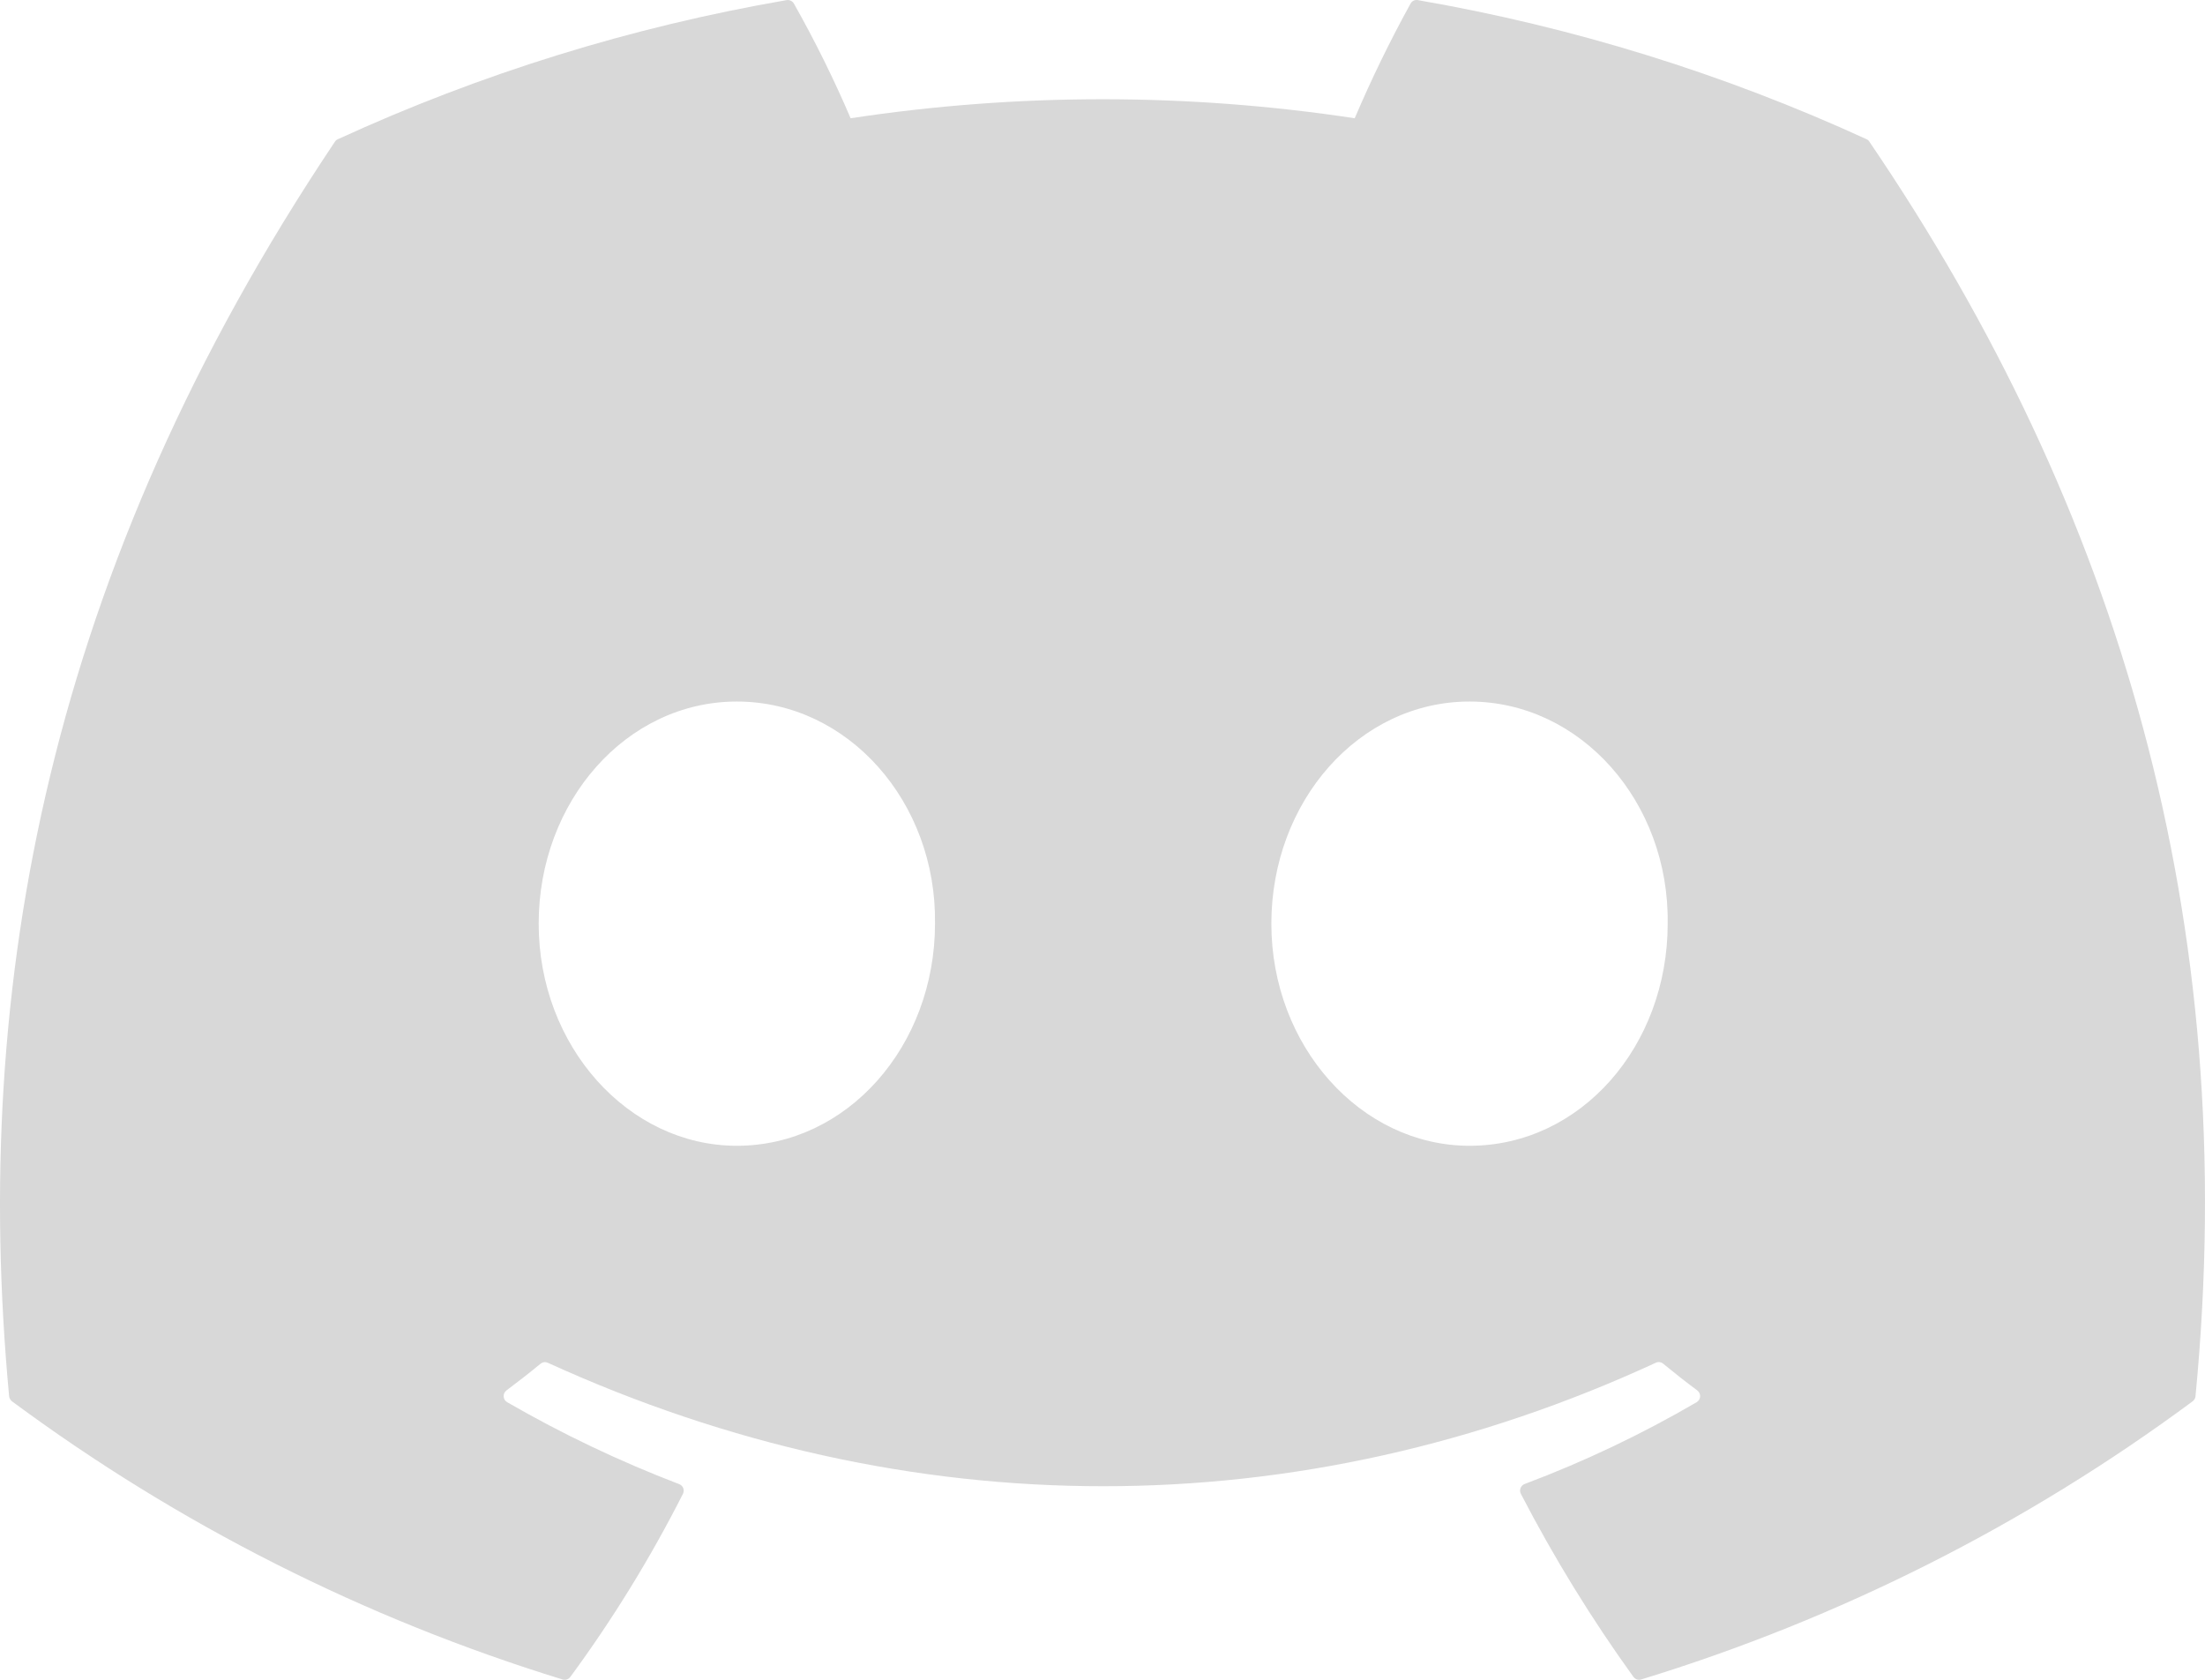 <svg width="588" height="448" viewBox="0 0 588 448" fill="none" xmlns="http://www.w3.org/2000/svg">
<path d="M498.531 37.836C498.368 37.519 498.097 37.271 497.767 37.136C459.644 19.645 419.413 7.172 378.081 0.03C377.705 -0.04 377.317 0.011 376.972 0.174C376.627 0.337 376.342 0.605 376.158 0.94C370.68 10.883 365.707 21.096 361.258 31.54C316.704 24.777 271.385 24.777 226.832 31.54C222.354 21.069 217.301 10.854 211.697 0.94C211.505 0.613 211.218 0.351 210.875 0.188C210.532 0.026 210.148 -0.029 209.773 0.03C168.437 7.157 128.203 19.631 90.085 37.137C89.759 37.275 89.483 37.511 89.297 37.813C13.068 151.651 -7.814 262.69 2.43 372.354C2.459 372.623 2.541 372.883 2.673 373.119C2.804 373.355 2.982 373.563 3.195 373.729C47.582 406.595 97.23 431.681 150.02 447.918C150.392 448.029 150.789 448.024 151.158 447.904C151.526 447.783 151.849 447.552 152.083 447.242C163.421 431.815 173.467 415.479 182.12 398.4C182.239 398.166 182.307 397.909 182.319 397.646C182.332 397.384 182.288 397.122 182.192 396.877C182.096 396.633 181.949 396.411 181.761 396.228C181.573 396.044 181.348 395.902 181.101 395.812C165.259 389.75 149.921 382.443 135.233 373.959C134.966 373.802 134.742 373.582 134.581 373.318C134.419 373.054 134.325 372.754 134.307 372.445C134.288 372.136 134.346 371.828 134.476 371.546C134.605 371.265 134.802 371.02 135.048 370.833C138.13 368.524 141.214 366.122 144.157 363.696C144.418 363.481 144.735 363.343 145.071 363.297C145.406 363.252 145.748 363.302 146.057 363.44C242.286 407.357 346.467 407.357 441.557 363.44C441.867 363.293 442.212 363.236 442.553 363.278C442.893 363.319 443.215 363.456 443.481 363.673C446.425 366.099 449.508 368.524 452.613 370.833C452.861 371.018 453.059 371.262 453.19 371.542C453.322 371.822 453.382 372.13 453.366 372.439C453.35 372.748 453.258 373.048 453.099 373.314C452.939 373.579 452.717 373.8 452.451 373.959C437.796 382.514 422.445 389.817 406.561 395.789C406.314 395.883 406.09 396.028 405.903 396.214C405.717 396.401 405.571 396.624 405.477 396.871C405.382 397.117 405.341 397.381 405.356 397.644C405.37 397.908 405.44 398.165 405.561 398.4C414.358 415.384 424.39 431.699 435.575 447.215C435.802 447.533 436.123 447.772 436.494 447.898C436.864 448.023 437.264 448.029 437.638 447.915C490.522 431.733 540.257 406.644 584.7 373.729C584.916 373.571 585.097 373.369 585.229 373.136C585.36 372.902 585.441 372.644 585.465 372.377C597.729 245.594 564.933 135.465 498.531 37.836ZM196.491 305.58C167.519 305.58 143.647 278.993 143.647 246.341C143.647 213.689 167.056 187.1 196.491 187.1C226.156 187.1 249.797 213.92 249.334 246.339C249.334 278.993 225.924 305.58 196.491 305.58ZM391.871 305.58C362.9 305.58 339.028 278.993 339.028 246.341C339.028 213.689 362.437 187.1 391.871 187.1C421.538 187.1 445.178 213.92 444.715 246.339C444.715 278.993 421.538 305.58 391.871 305.58Z" fill="#D8D8D8"/>
</svg>
